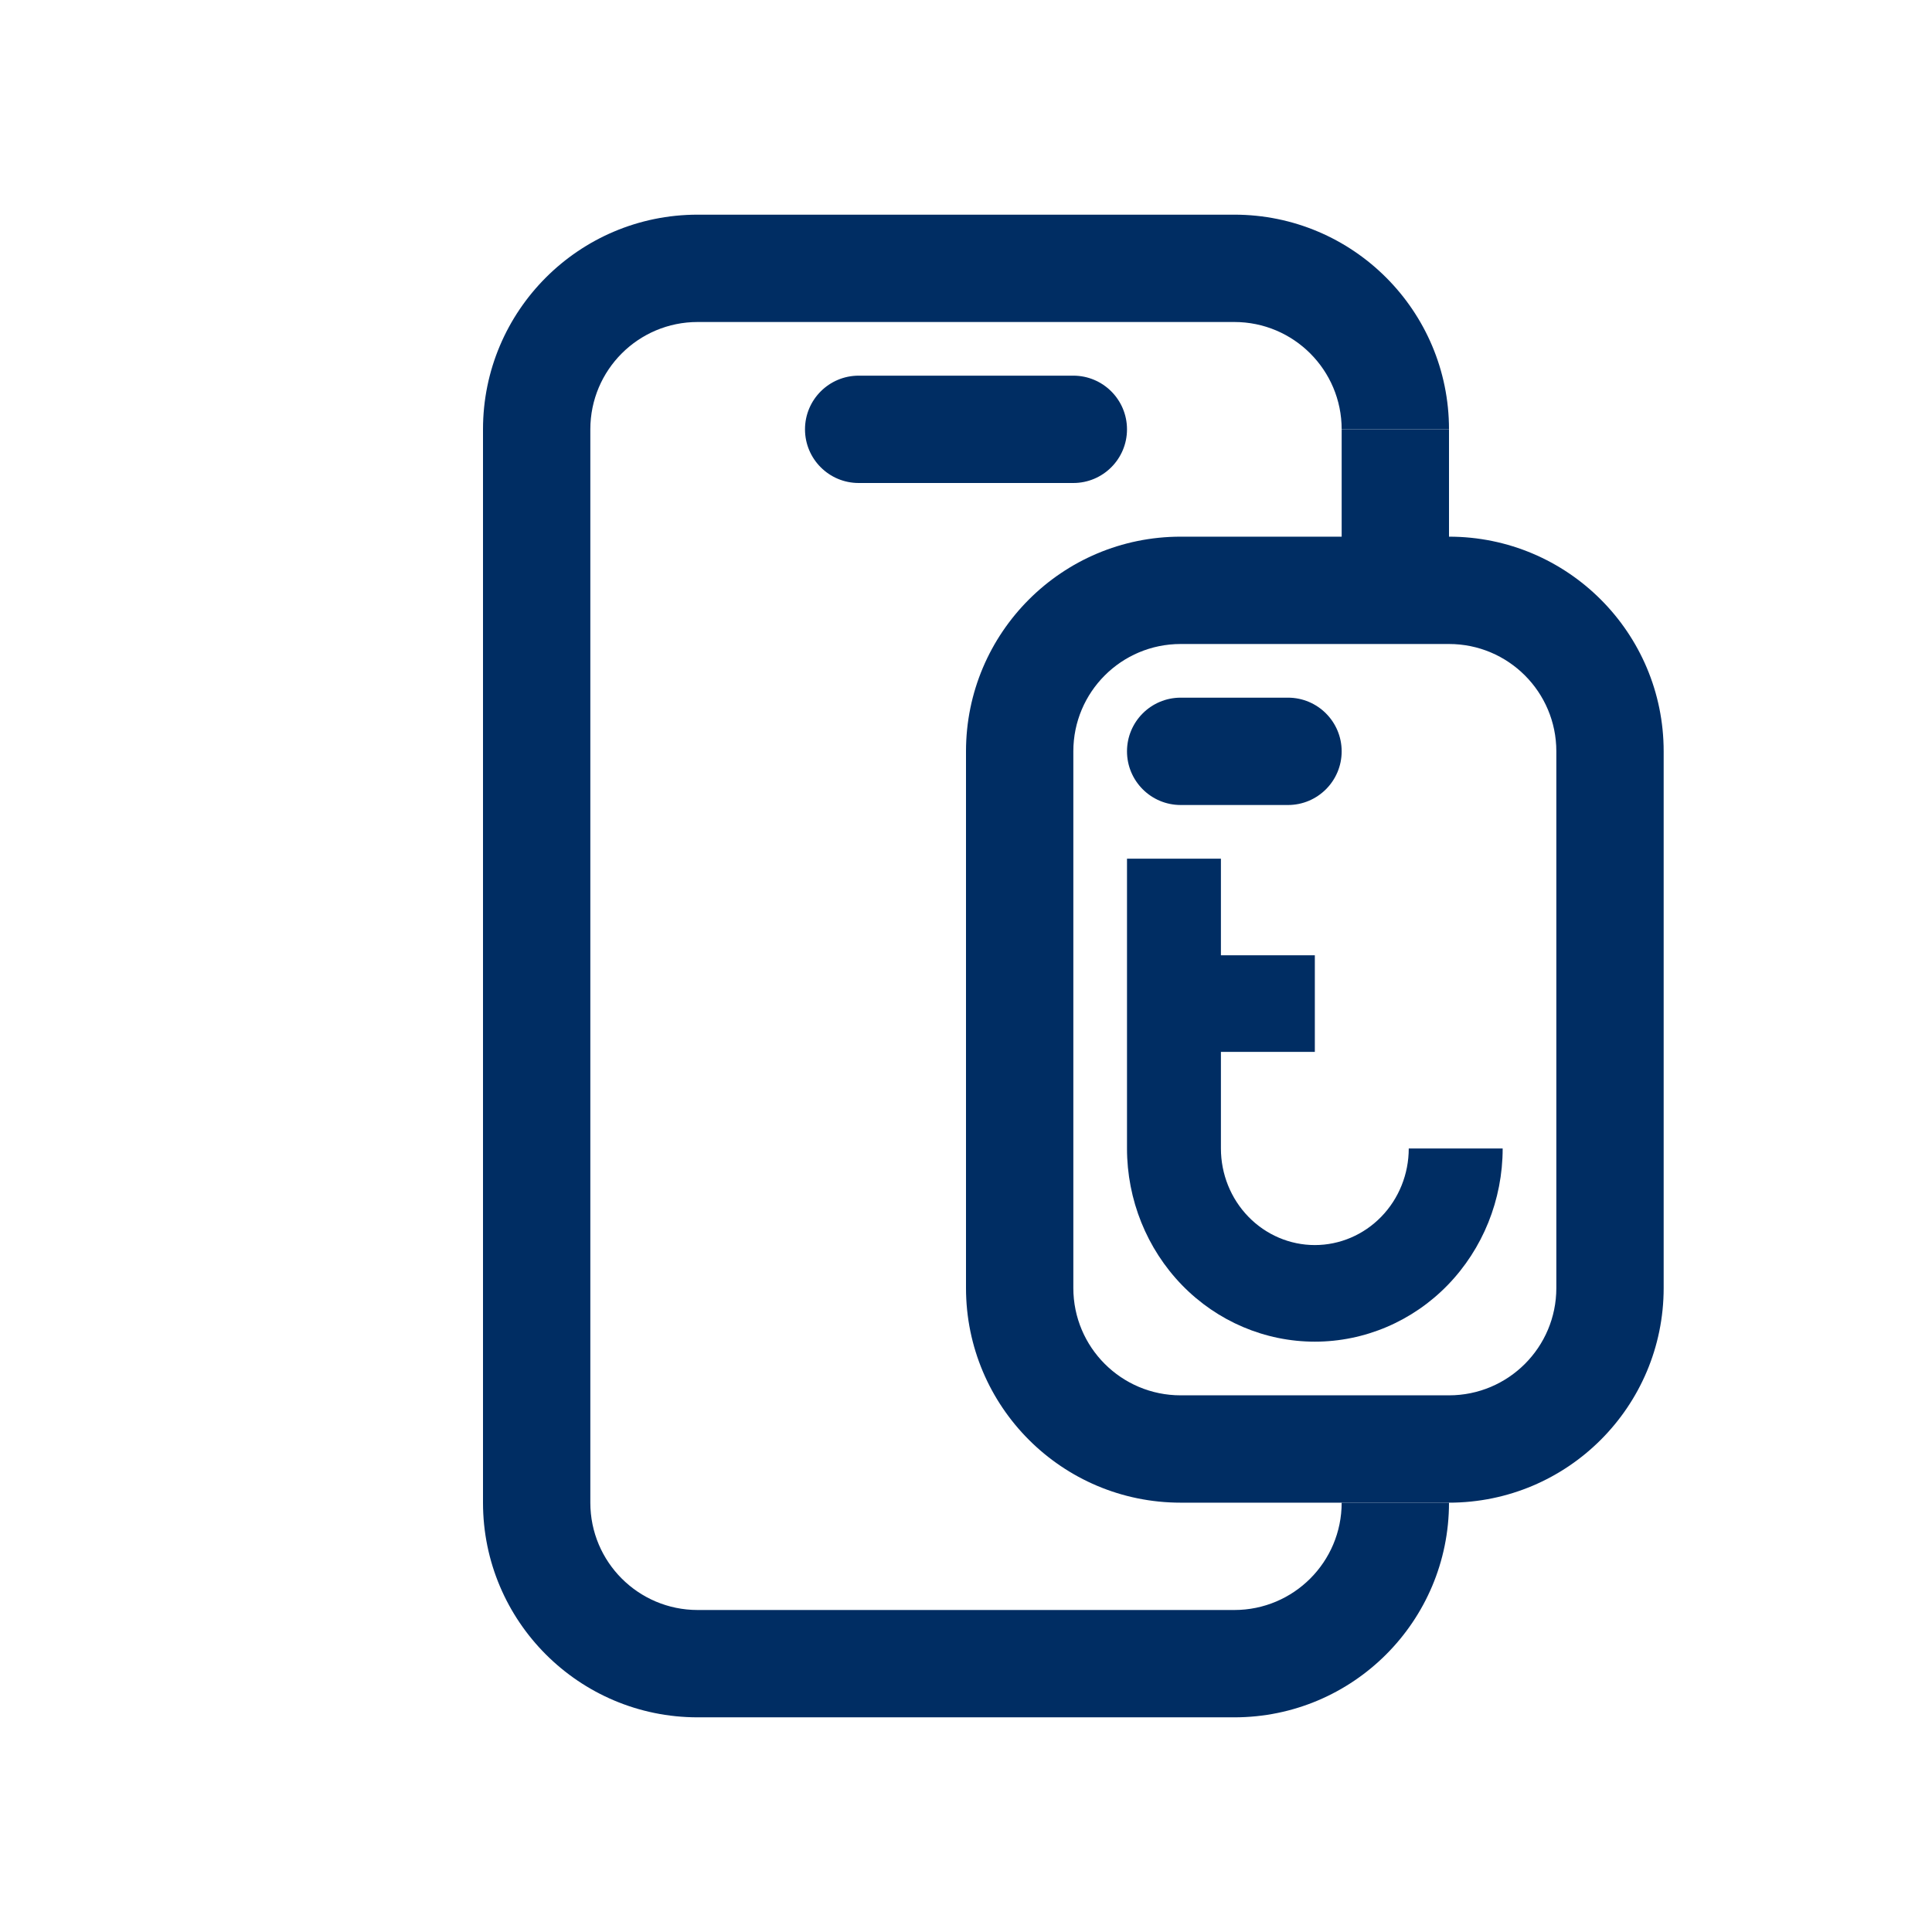 <svg width="36" height="36" viewBox="0 0 36 36" fill="none" xmlns="http://www.w3.org/2000/svg">
<path fill-rule="evenodd" clip-rule="evenodd" d="M23 4H13C10.791 4 9 5.791 9 8V28C9 30.209 10.791 32 13 32H23C25.209 32 27 30.209 27 28H25C25 29.105 24.105 30 23 30H13C11.895 30 11 29.105 11 28V8C11 6.895 11.895 6 13 6H23C24.105 6 25 6.895 25 8H27C27 5.791 25.209 4 23 4Z" fill="#002D63"/>
<path fill-rule="evenodd" clip-rule="evenodd" d="M22 26H27C28.105 26 29 25.105 29 24L29 14C29 12.895 28.105 12 27 12L22 12C20.895 12 20 12.895 20 14L20 24C20 25.105 20.895 26 22 26ZM27 28C29.209 28 31 26.209 31 24L31 14C31 11.791 29.209 10 27 10L22 10C19.791 10 18 11.791 18 14L18 24C18 26.209 19.791 28 22 28H27Z" fill="#002D63"/>
<path d="M22 15C21.448 15 21 14.552 21 14C21 13.448 21.448 13 22 13L24 13C24.552 13 25 13.448 25 14C25 14.552 24.552 15 24 15H22Z" fill="#002D63"/>
<path d="M20 7C20.552 7 21 7.448 21 8C21 8.552 20.552 9 20 9L16 9C15.448 9 15 8.552 15 8C15 7.448 15.448 7 16 7L20 7Z" fill="#002D63"/>
<path d="M25 8H27V11H25V8Z" fill="#002D63"/>
<path fill-rule="evenodd" clip-rule="evenodd" d="M26.25 21.4C26.25 21.877 26.066 22.335 25.737 22.673C25.409 23.01 24.964 23.2 24.5 23.2C24.036 23.2 23.591 23.01 23.263 22.673C22.934 22.335 22.75 21.877 22.75 21.4V19.6H24.5V17.8H22.75V16H21V21.4C21 22.355 21.369 23.27 22.025 23.946C22.681 24.621 23.572 25 24.5 25C25.428 25 26.319 24.621 26.975 23.946C27.631 23.27 28 22.355 28 21.4H26.25Z" fill="#002D63"/>
</svg>

